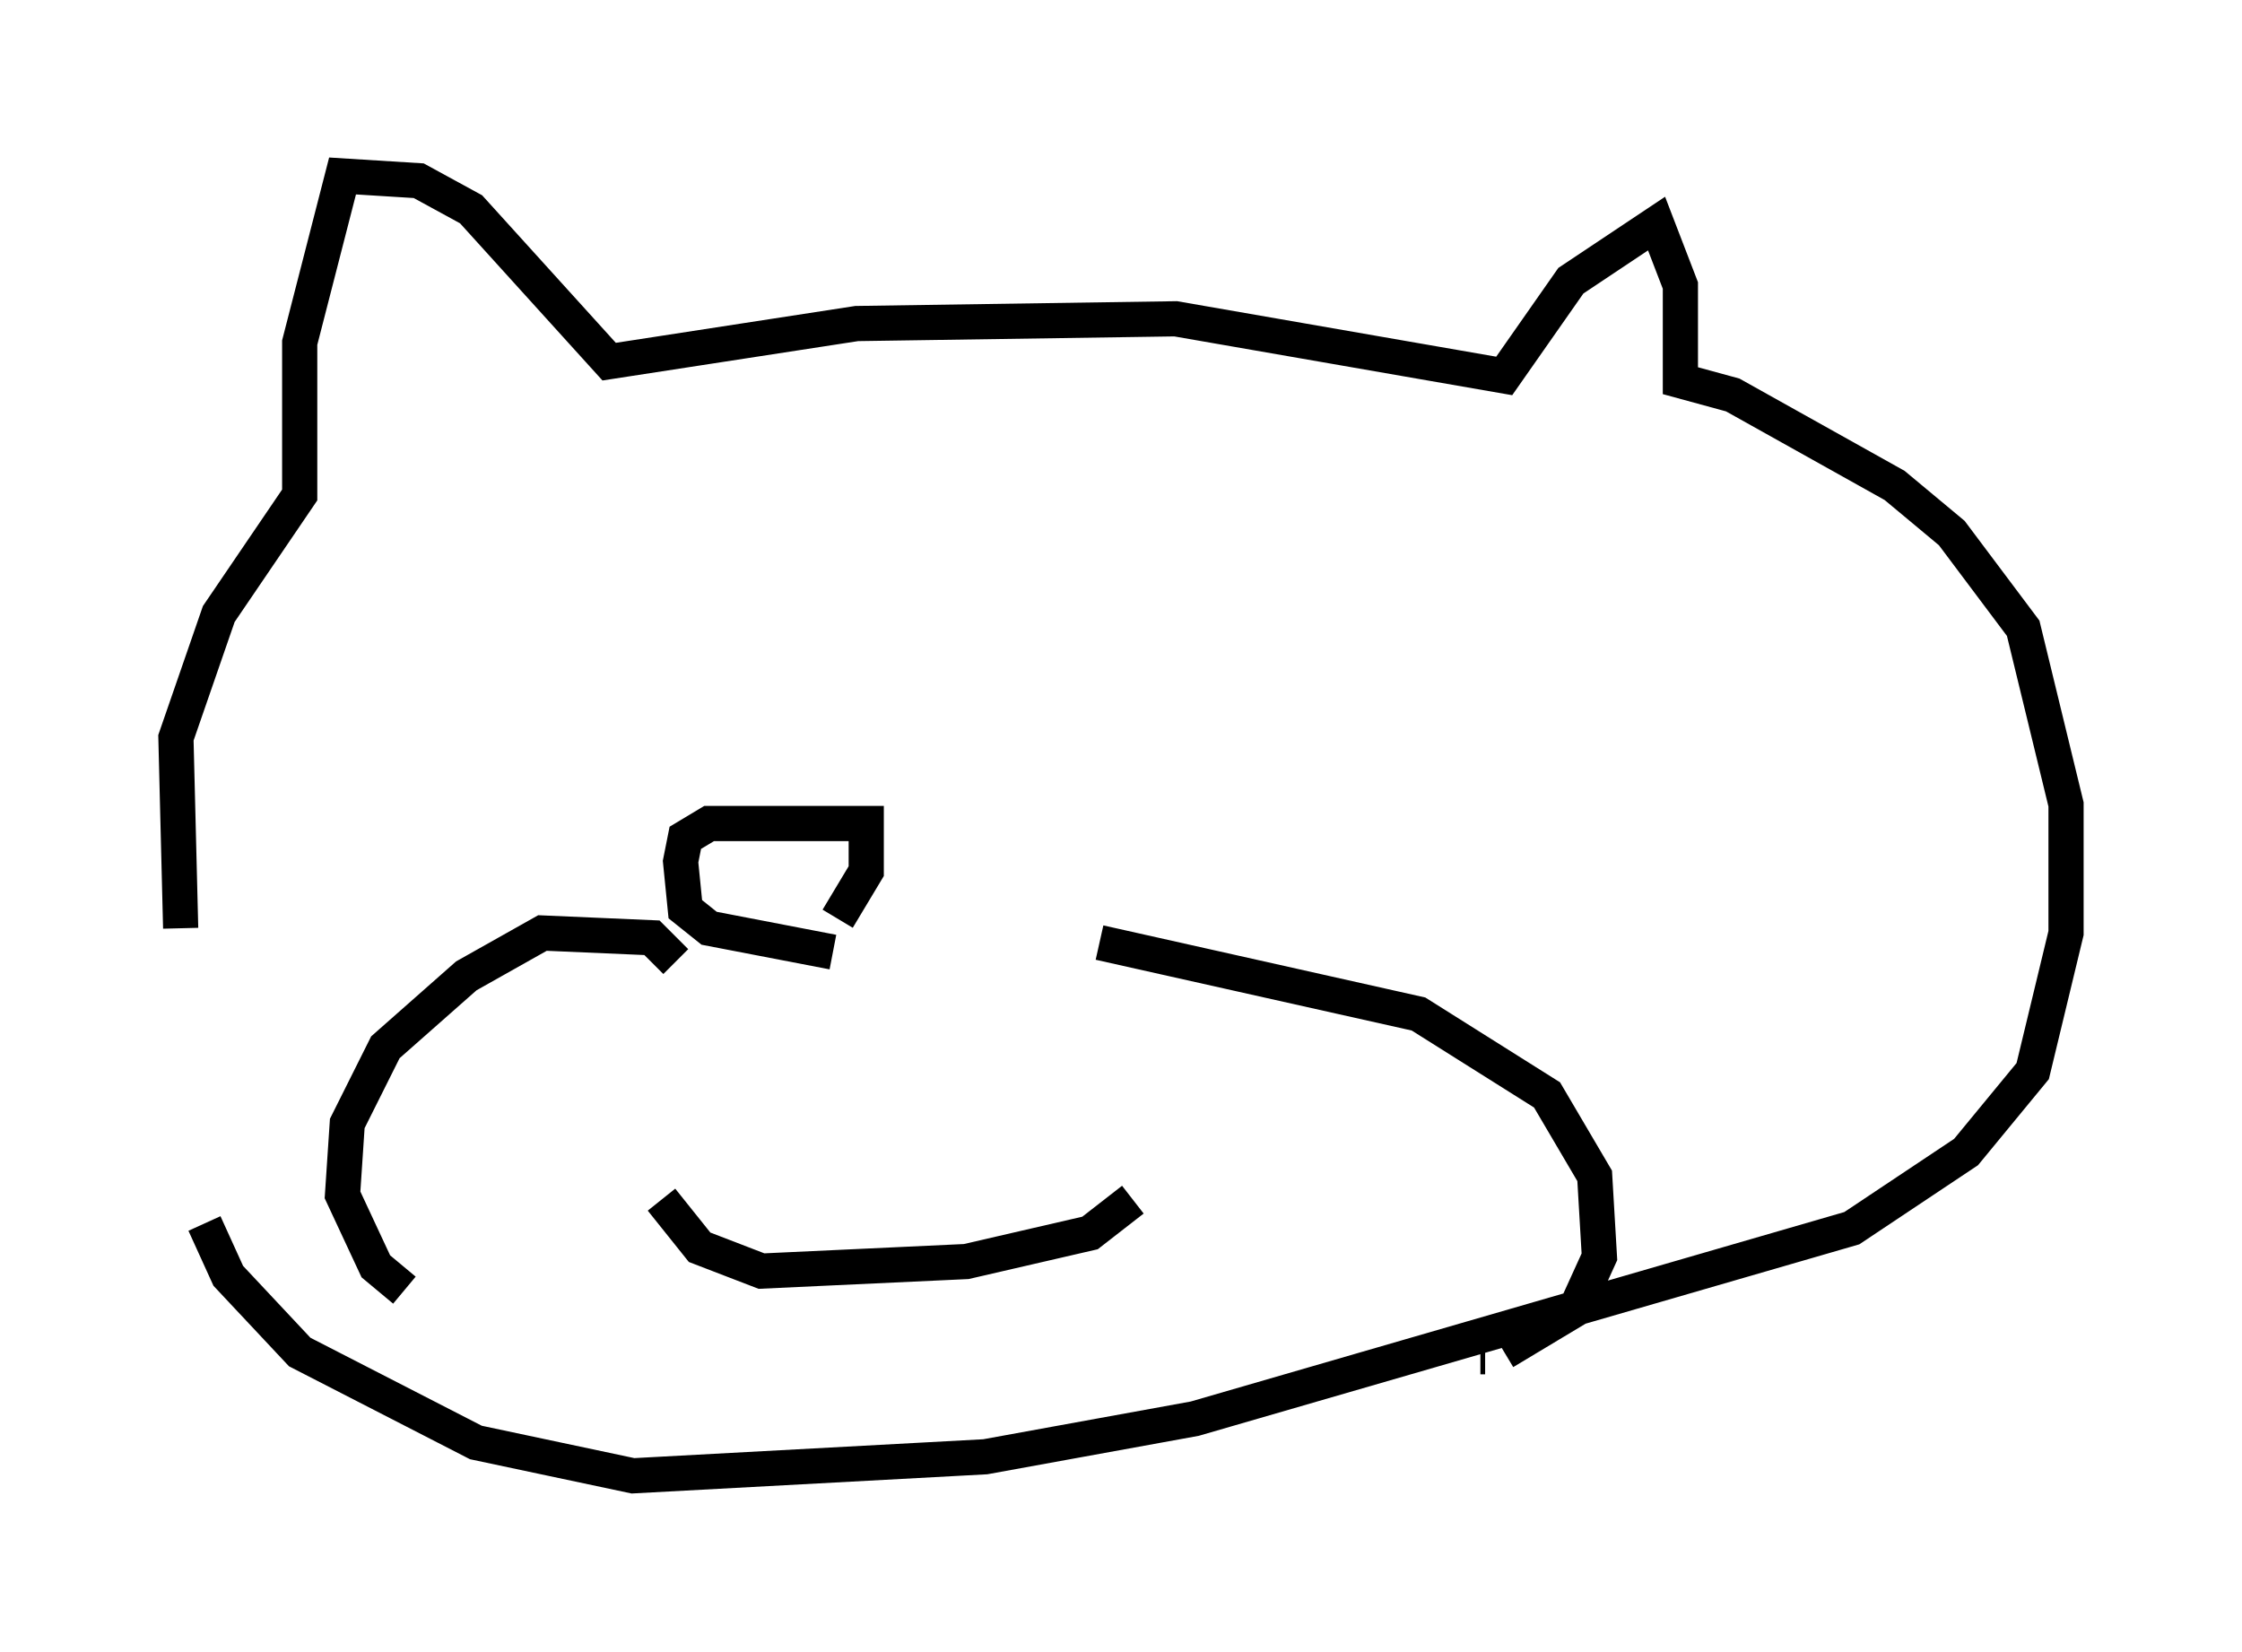 <?xml version="1.0" encoding="utf-8" ?>
<svg baseProfile="full" height="46.941" version="1.1" width="63.721" xmlns="http://www.w3.org/2000/svg" xmlns:ev="http://www.w3.org/2001/xml-events" xmlns:xlink="http://www.w3.org/1999/xlink"><defs /><rect fill="white" height="46.941" width="63.721" x="0" y="0" /><path d="M5.947, 30.44 m-0.812, -4.059 l-0.135, -5.413 1.218, -3.518 l2.3, -3.383 0.0, -4.33 l1.218, -4.736 2.165, 0.135 l1.488, 0.812 3.924, 4.33 l7.036, -1.083 9.066, -0.135 l9.337, 1.624 1.894, -2.706 l2.436, -1.624 0.677, 1.759 l0.0, 2.706 1.488, 0.406 l4.601, 2.571 1.624, 1.353 l2.03, 2.706 1.218, 5.007 l0.0, 3.654 -0.947, 3.924 l-1.894, 2.3 -3.248, 2.165 l-18.674, 5.413 -5.954, 1.083 l-10.013, 0.541 -4.465, -0.947 l-5.007, -2.571 -2.03, -2.165 l-0.677, -1.488 m-0.135, -0.812 l0.0, 0.0 m17.997, -6.901 l-3.518, -0.677 -0.677, -0.541 l-0.135, -1.353 0.135, -0.677 l0.677, -0.406 4.465, 0.0 l0.0, 1.353 -0.812, 1.353 m-4.601, 1.218 l-0.677, -0.677 -3.112, -0.135 l-2.165, 1.218 -2.3, 2.03 l-1.083, 2.165 -0.135, 2.03 l0.947, 2.03 0.812, 0.677 m19.756, -9.878 l9.066, 2.03 3.654, 2.3 l1.353, 2.3 0.135, 2.3 l-0.677, 1.488 -2.03, 1.218 m-0.541, 0.135 l-0.135, 0.0 m-23.274, -4.465 l1.083, 1.353 1.759, 0.677 l5.819, -0.271 3.518, -0.812 l1.218, -0.947 " fill="none" stroke="black" stroke-width="1" /></svg>
